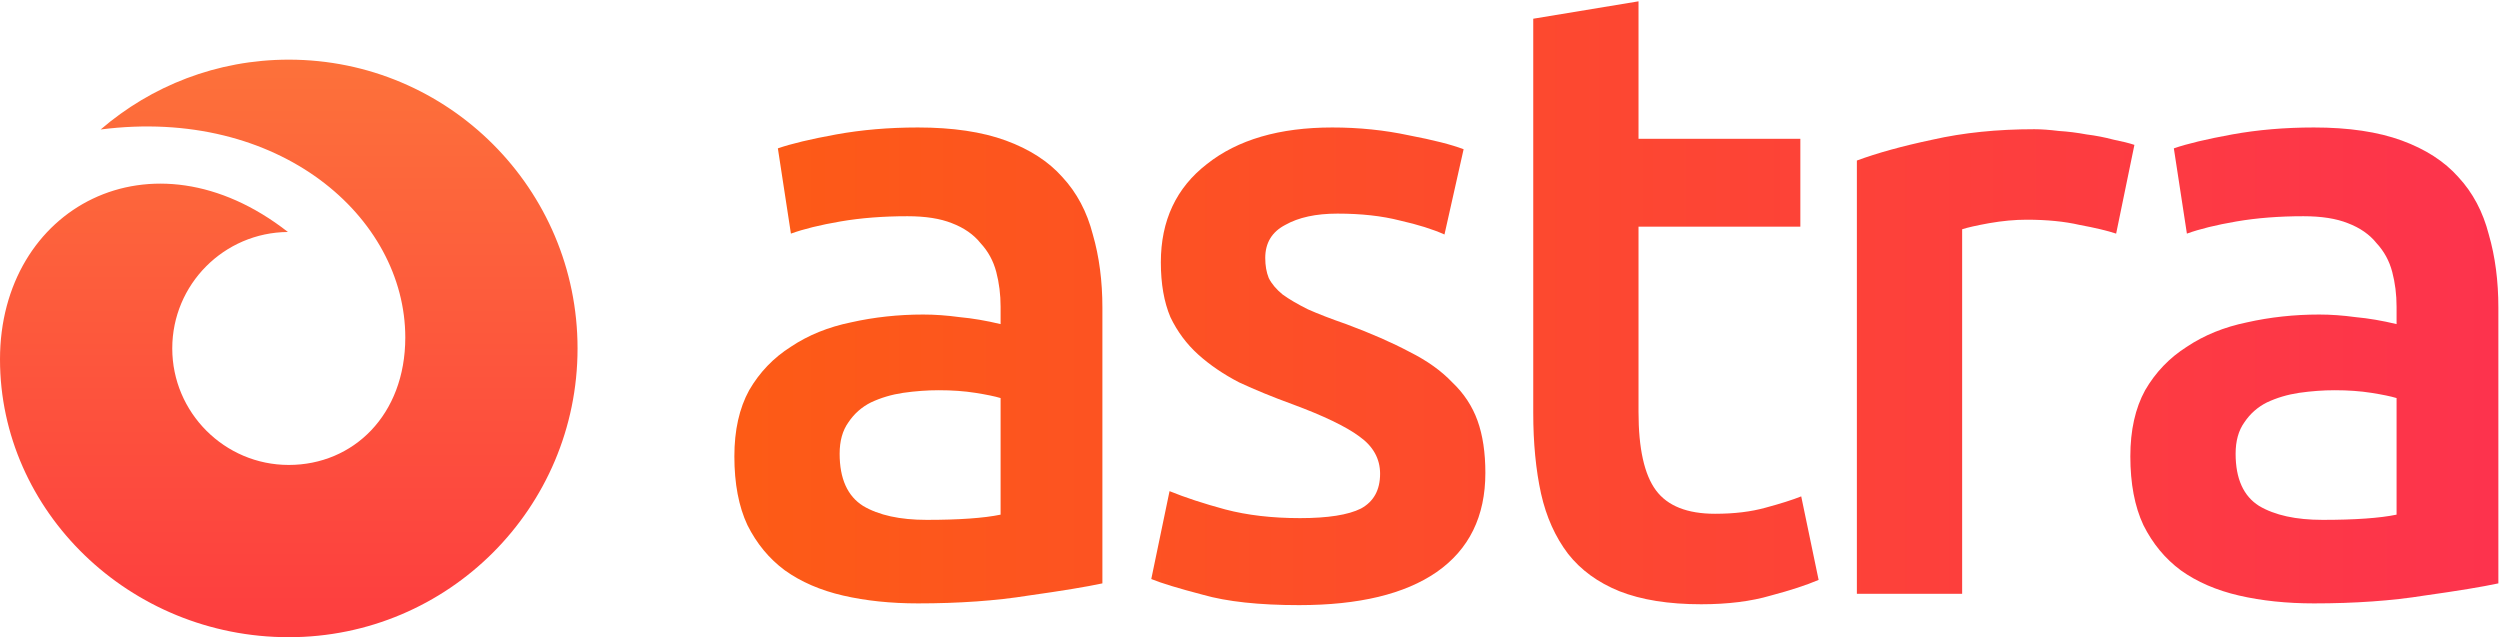 <svg width="922" height="235" viewBox="0 0 922 235" fill="none" xmlns="http://www.w3.org/2000/svg">
<path d="M341.747 191.726C353.726 191.726 362.817 191.084 369.021 189.801V146.804C366.882 146.163 363.78 145.521 359.716 144.879C355.651 144.237 351.159 143.917 346.239 143.917C341.961 143.917 337.576 144.237 333.083 144.879C328.805 145.521 324.848 146.697 321.211 148.409C317.789 150.12 315.008 152.58 312.869 155.789C310.73 158.783 309.66 162.634 309.66 167.34C309.66 176.538 312.548 182.956 318.323 186.592C324.099 190.015 331.907 191.726 341.747 191.726ZM338.538 47.014C351.373 47.014 362.176 48.618 370.946 51.827C379.717 55.036 386.669 59.528 391.803 65.303C397.15 71.079 400.894 78.138 403.033 86.481C405.386 94.609 406.563 103.594 406.563 113.434V215.15C400.573 216.433 391.482 217.93 379.289 219.642C367.31 221.567 353.726 222.53 338.538 222.53C328.484 222.53 319.286 221.567 310.943 219.642C302.601 217.717 295.435 214.615 289.445 210.337C283.67 206.058 279.07 200.497 275.648 193.651C272.439 186.806 270.835 178.357 270.835 168.303C270.835 158.677 272.653 150.548 276.29 143.917C280.14 137.285 285.274 131.937 291.691 127.873C298.109 123.595 305.489 120.6 313.831 118.889C322.388 116.963 331.265 116.001 340.463 116.001C344.742 116.001 349.234 116.322 353.94 116.963C358.646 117.391 363.673 118.247 369.021 119.53V113.113C369.021 108.621 368.486 104.343 367.417 100.278C366.347 96.214 364.422 92.684 361.641 89.689C359.074 86.481 355.544 84.021 351.052 82.309C346.774 80.598 341.319 79.743 334.688 79.743C325.703 79.743 317.468 80.384 309.981 81.668C302.494 82.951 296.397 84.449 291.691 86.16L286.878 54.715C291.798 53.004 298.964 51.292 308.377 49.581C317.789 47.87 327.843 47.014 338.538 47.014Z" fill="url(#paint0_linear_1_9)"/>
<path d="M479.458 191.084C489.725 191.084 497.212 189.908 501.919 187.555C506.625 184.988 508.978 180.71 508.978 174.72C508.978 169.158 506.411 164.559 501.277 160.923C496.357 157.286 488.121 153.329 476.57 149.05C469.511 146.483 462.986 143.81 456.997 141.029C451.221 138.034 446.194 134.611 441.916 130.761C437.638 126.91 434.215 122.311 431.648 116.963C429.295 111.402 428.119 104.663 428.119 96.749C428.119 81.347 433.787 69.261 445.125 60.49C456.462 51.506 471.864 47.014 491.33 47.014C501.17 47.014 510.582 47.977 519.566 49.902C528.551 51.613 535.289 53.324 539.781 55.036L532.722 86.481C528.444 84.556 522.989 82.844 516.358 81.347C509.726 79.636 502.025 78.78 493.255 78.78C485.34 78.78 478.923 80.17 474.003 82.951C469.083 85.518 466.623 89.583 466.623 95.144C466.623 97.925 467.051 100.385 467.906 102.524C468.976 104.663 470.687 106.696 473.04 108.621C475.393 110.332 478.495 112.15 482.345 114.076C486.196 115.787 490.902 117.605 496.464 119.53C505.662 122.953 513.47 126.376 519.887 129.798C526.305 133.007 531.545 136.75 535.61 141.029C539.888 145.093 542.99 149.799 544.915 155.147C546.84 160.495 547.803 166.912 547.803 174.399C547.803 190.443 541.813 202.636 529.834 210.978C518.069 219.107 501.17 223.171 479.137 223.171C464.377 223.171 452.505 221.888 443.52 219.321C434.536 216.968 428.225 215.043 424.589 213.545L431.327 181.137C437.103 183.49 443.948 185.737 451.863 187.876C459.992 190.015 469.19 191.084 479.458 191.084Z" fill="url(#paint1_linear_1_9)"/>
<path d="M565.461 6.905L604.286 0.488V51.185H663.968V83.593H604.286V151.938C604.286 165.415 606.425 175.041 610.703 180.817C614.982 186.592 622.255 189.48 632.522 189.48C639.582 189.48 645.785 188.731 651.133 187.234C656.695 185.737 661.08 184.346 664.289 183.063L670.706 213.866C666.214 215.791 660.331 217.717 653.058 219.642C645.785 221.781 637.229 222.85 627.389 222.85C615.409 222.85 605.356 221.246 597.227 218.037C589.312 214.829 583.002 210.23 578.296 204.24C573.589 198.037 570.274 190.657 568.349 182.1C566.423 173.33 565.461 163.383 565.461 152.259V6.905Z" fill="url(#paint2_linear_1_9)"/>
<path d="M780.433 86.16C777.225 85.09 772.732 84.021 766.957 82.951C761.395 81.668 754.871 81.026 747.384 81.026C743.105 81.026 738.506 81.454 733.586 82.309C728.88 83.165 725.565 83.914 723.639 84.556V219H684.814V59.207C692.301 56.426 701.606 53.859 712.73 51.506C724.067 48.939 736.581 47.656 750.272 47.656C752.839 47.656 755.833 47.87 759.256 48.297C762.678 48.511 766.101 48.939 769.524 49.581C772.946 50.009 776.262 50.65 779.471 51.506C782.679 52.148 785.246 52.789 787.172 53.431L780.433 86.16Z" fill="url(#paint3_linear_1_9)"/>
<path d="M856.582 191.726C868.561 191.726 877.653 191.084 883.856 189.801V146.804C881.717 146.163 878.615 145.521 874.551 144.879C870.486 144.237 865.994 143.917 861.074 143.917C856.796 143.917 852.411 144.237 847.919 144.879C843.64 145.521 839.683 146.697 836.047 148.409C832.624 150.12 829.843 152.58 827.704 155.789C825.565 158.783 824.495 162.634 824.495 167.34C824.495 176.538 827.383 182.956 833.159 186.592C838.934 190.015 846.742 191.726 856.582 191.726ZM853.373 47.014C866.208 47.014 877.011 48.618 885.781 51.827C894.552 55.036 901.504 59.528 906.638 65.303C911.986 71.079 915.729 78.138 917.868 86.481C920.221 94.609 921.398 103.594 921.398 113.434V215.15C915.408 216.433 906.317 217.93 894.124 219.642C882.145 221.567 868.561 222.53 853.373 222.53C843.32 222.53 834.121 221.567 825.779 219.642C817.436 217.717 810.27 214.615 804.28 210.337C798.505 206.058 793.906 200.497 790.483 193.651C787.274 186.806 785.67 178.357 785.67 168.303C785.67 158.677 787.488 150.548 791.125 143.917C794.975 137.285 800.109 131.937 806.526 127.873C812.944 123.595 820.324 120.6 828.667 118.889C837.223 116.963 846.1 116.001 855.299 116.001C859.577 116.001 864.069 116.322 868.775 116.963C873.481 117.391 878.508 118.247 883.856 119.53V113.113C883.856 108.621 883.321 104.343 882.252 100.278C881.182 96.214 879.257 92.684 876.476 89.689C873.909 86.481 870.38 84.021 865.887 82.309C861.609 80.598 856.154 79.743 849.523 79.743C840.539 79.743 832.303 80.384 824.816 81.668C817.329 82.951 811.233 84.449 806.526 86.16L801.713 54.715C806.633 53.004 813.8 51.292 823.212 49.581C832.624 47.87 842.678 47.014 853.373 47.014Z" fill="url(#paint4_linear_1_9)"/>
<path d="M106.5 235C47.682 235 0 188.46 0 132.526C0 76.592 55.82 46.155 106.186 85.557C82.602 85.729 63.529 104.887 63.529 128.5C63.529 152.113 82.773 171.471 106.5 171.471C130.227 171.471 149.471 153.112 149.471 124.474C149.471 79.933 102.817 39.331 37.118 47.754C55.763 31.708 79.975 22 106.5 22C165.318 22 213 69.682 213 128.5C213 187.318 165.318 235 106.5 235Z" fill="url(#paint5_linear_1_9)"/>
<defs>
<linearGradient id="paint0_linear_1_9" x1="920.5" y1="135" x2="275" y2="135" gradientUnits="userSpaceOnUse">
<stop stop-color="#FD334D"/>
<stop offset="1" stop-color="#FD5B16"/>
</linearGradient>
<linearGradient id="paint1_linear_1_9" x1="920.5" y1="135" x2="275" y2="135" gradientUnits="userSpaceOnUse">
<stop stop-color="#FD334D"/>
<stop offset="1" stop-color="#FD5B16"/>
</linearGradient>
<linearGradient id="paint2_linear_1_9" x1="920.5" y1="135" x2="275" y2="135" gradientUnits="userSpaceOnUse">
<stop stop-color="#FD334D"/>
<stop offset="1" stop-color="#FD5B16"/>
</linearGradient>
<linearGradient id="paint3_linear_1_9" x1="920.5" y1="135" x2="275" y2="135" gradientUnits="userSpaceOnUse">
<stop stop-color="#FD334D"/>
<stop offset="1" stop-color="#FD5B16"/>
</linearGradient>
<linearGradient id="paint4_linear_1_9" x1="920.5" y1="135" x2="275" y2="135" gradientUnits="userSpaceOnUse">
<stop stop-color="#FD334D"/>
<stop offset="1" stop-color="#FD5B16"/>
</linearGradient>
<linearGradient id="paint5_linear_1_9" x1="106.5" y1="22.73" x2="106.5" y2="235" gradientUnits="userSpaceOnUse">
<stop stop-color="#FD713A"/>
<stop offset="1" stop-color="#FD3D3F"/>
</linearGradient>
</defs>
</svg>

